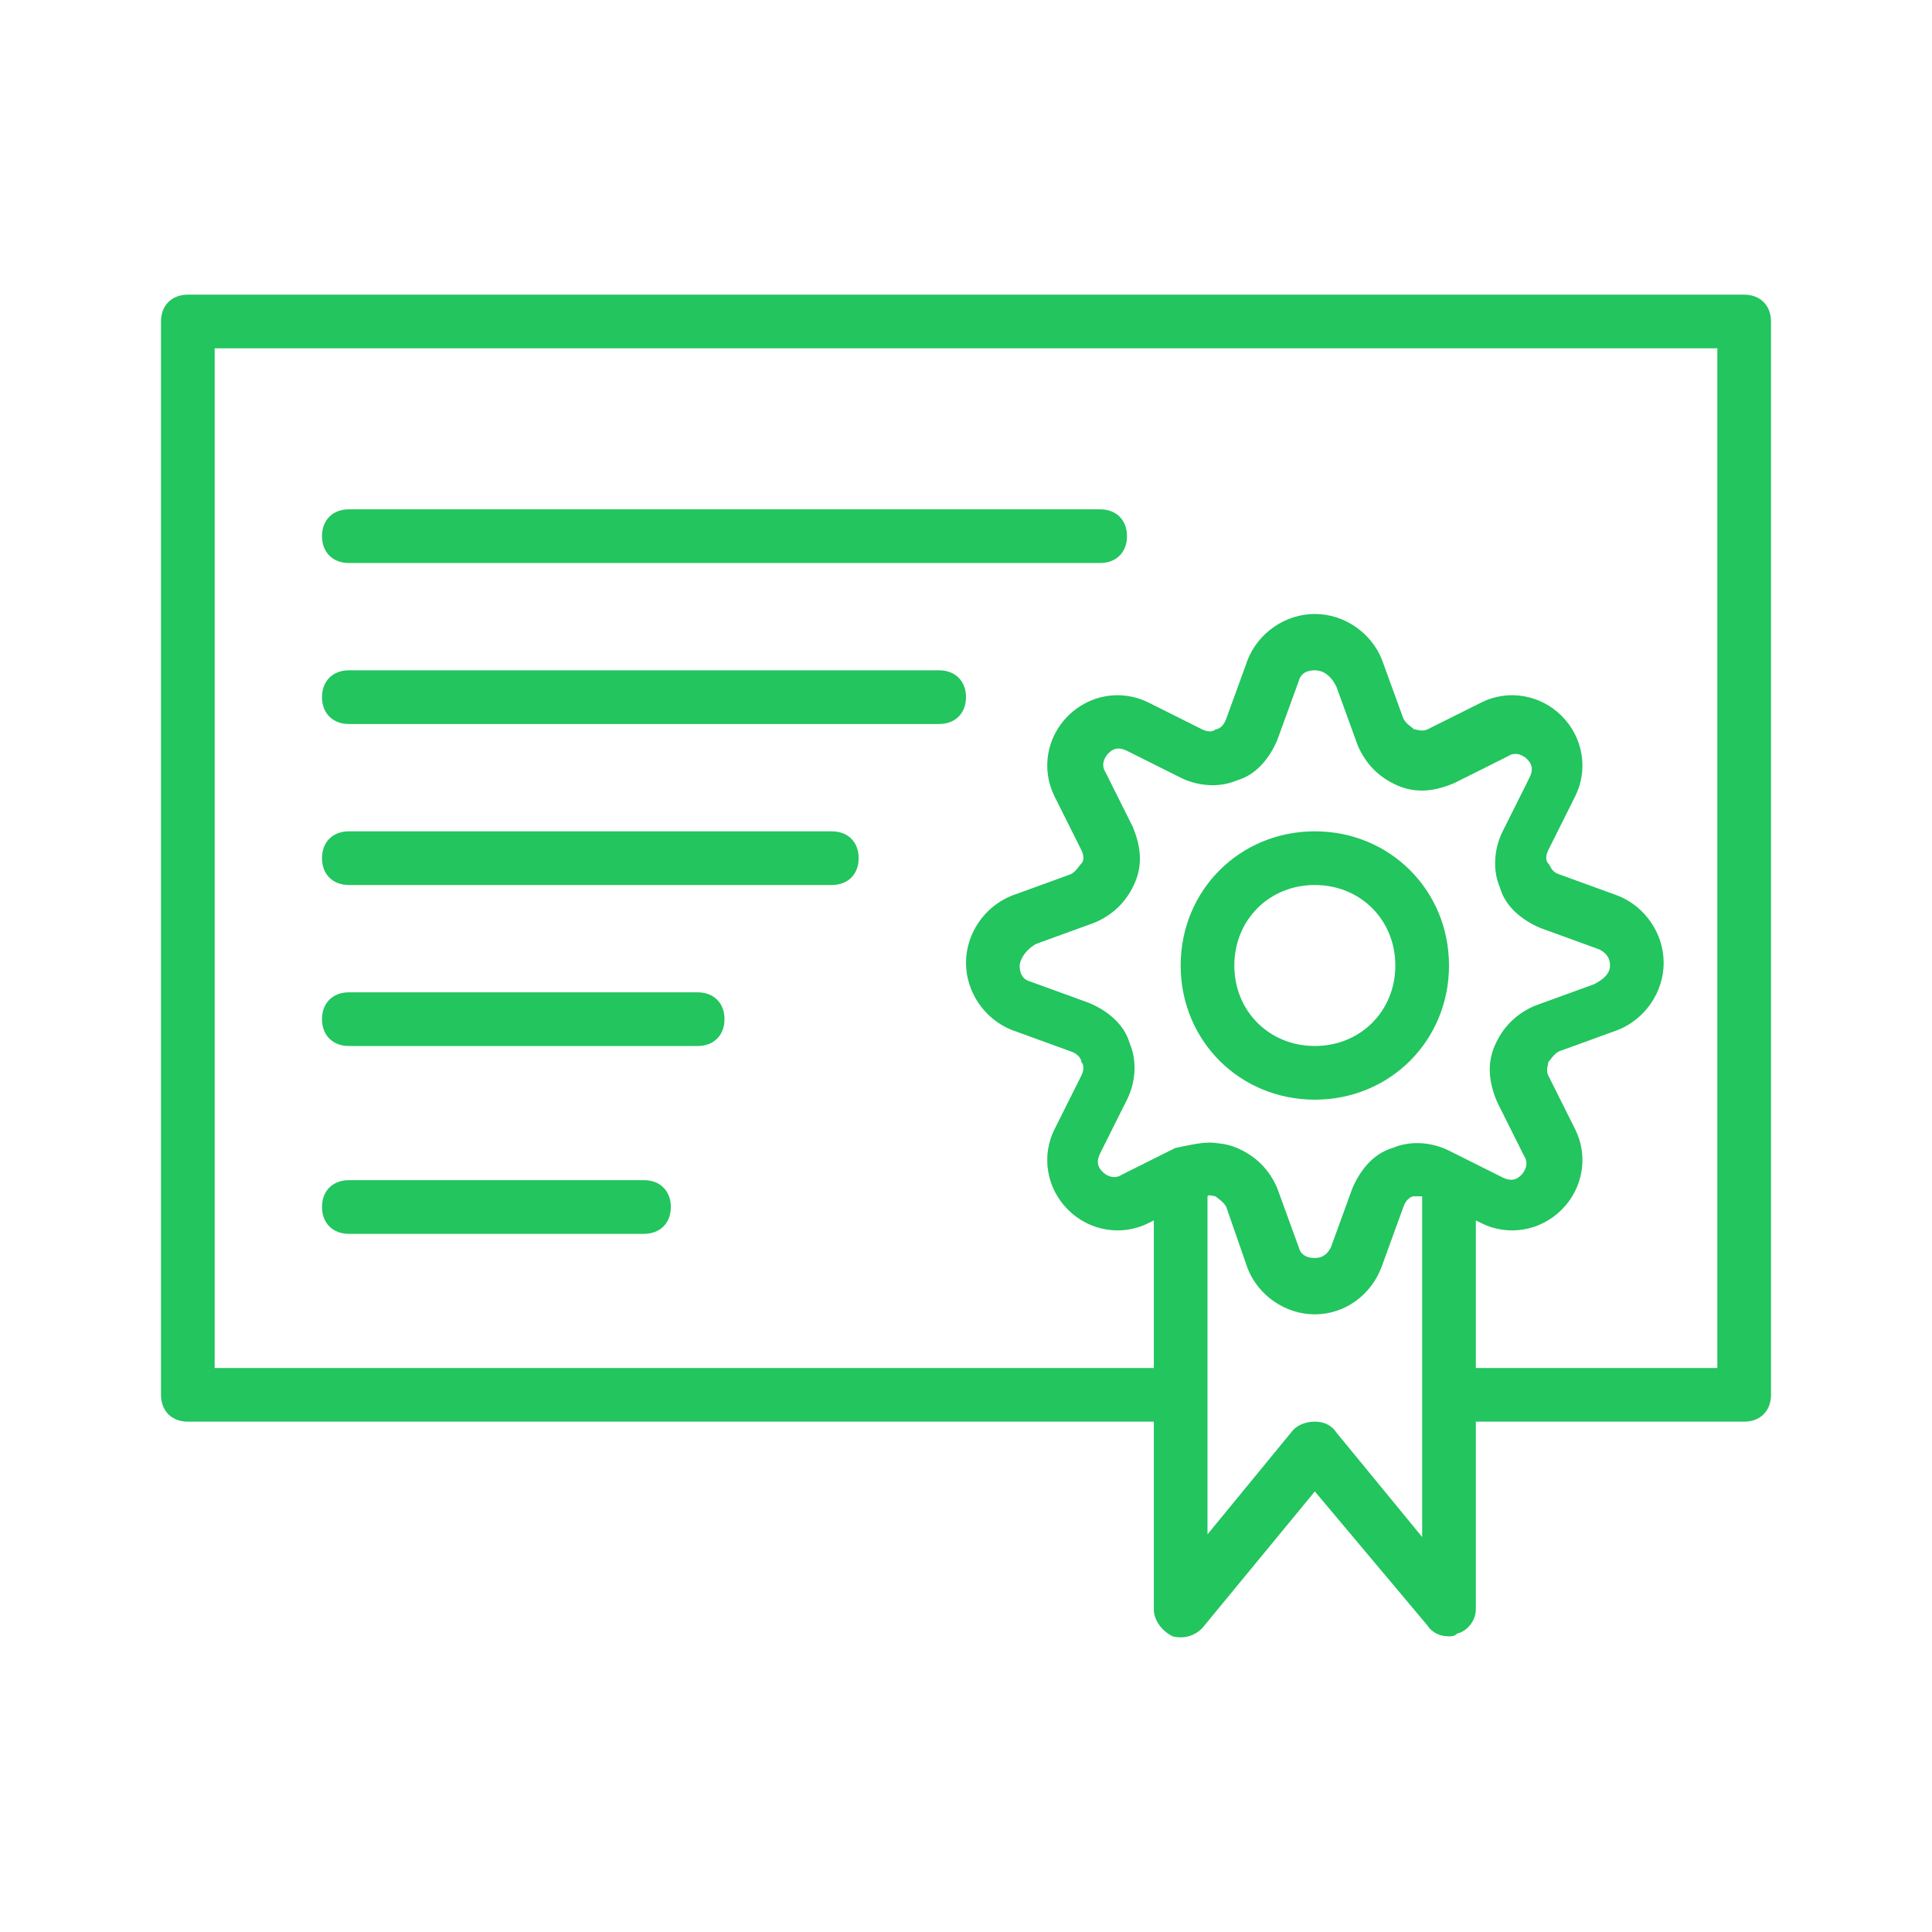 <!DOCTYPE svg PUBLIC "-//W3C//DTD SVG 1.1//EN" "http://www.w3.org/Graphics/SVG/1.1/DTD/svg11.dtd">
<!-- Uploaded to: SVG Repo, www.svgrepo.com, Transformed by: SVG Repo Mixer Tools -->
<svg fill="#22c55e" height="256px" width="256px" version="1.1" id="Layer_1" xmlns="http://www.w3.org/2000/svg" xmlns:xlink="http://www.w3.org/1999/xlink" viewBox="-51.2 -51.2 614.40 614.40" xml:space="preserve">
<g id="SVGRepo_bgCarrier" stroke-width="0"/>
<g id="SVGRepo_tracerCarrier" stroke-linecap="round" stroke-linejoin="round"/>
<g id="SVGRepo_iconCarrier"> <g transform="translate(1 1)"> <g> <g> <path d="M365.933,297.507c23.893,0,42.667-18.773,42.667-42.667s-18.773-42.667-42.667-42.667s-42.667,18.773-42.667,42.667 S342.04,297.507,365.933,297.507z M365.933,229.24c14.507,0,25.6,11.093,25.6,25.6s-11.093,25.6-25.6,25.6 s-25.6-11.093-25.6-25.6S351.427,229.24,365.933,229.24z"/> <path d="M502.467,41.507H7.533C2.413,41.507-1,44.92-1,50.04v341.333c0,5.12,3.413,8.533,8.533,8.533h307.2v59.733 c0,3.413,2.56,6.827,5.973,8.533c3.413,0.853,6.827,0,9.387-2.56l35.84-43.52l35.84,42.667c1.707,2.56,4.267,3.413,6.827,3.413 c0.853,0,1.707,0,2.56-0.853c3.413-0.853,5.973-4.267,5.973-7.68v-59.733h85.333c5.12,0,8.533-3.413,8.533-8.533V50.04 C511,44.92,507.587,41.507,502.467,41.507z M307.053,279.587c-1.707-5.973-6.827-10.24-12.8-12.8l-18.773-6.827 c-3.413-0.853-3.413-4.267-3.413-5.12s0.853-4.267,5.12-6.827l18.773-6.827c5.973-2.56,10.24-6.827,12.8-12.8 c2.56-5.973,1.707-11.947-0.853-17.92l-8.533-17.067c-1.707-2.56,0-5.12,0.853-5.973c0.853-0.853,2.56-2.56,5.973-0.853 l17.067,8.533c5.12,2.56,11.947,3.413,17.92,0.853c5.973-1.707,10.24-6.827,12.8-12.8l6.827-18.773 c0.853-3.413,4.267-3.413,5.12-3.413s4.267,0,6.827,5.12l6.827,18.773c2.56,5.973,6.827,10.24,12.8,12.8 s11.947,1.707,17.92-0.853l17.067-8.533c2.56-1.707,5.12,0,5.973,0.853s2.56,2.56,0.853,5.973l-8.533,17.067 c-2.56,5.12-3.413,11.947-0.853,17.92c1.707,5.973,6.827,10.24,12.8,12.8l18.773,6.827c3.413,1.707,3.413,4.267,3.413,5.12 s0,3.413-5.12,5.973l-18.773,6.827c-5.973,2.56-10.24,6.827-12.8,12.8c-2.56,5.973-1.707,11.947,0.853,17.92l8.533,17.067 c1.707,2.56,0,5.12-0.853,5.973c-0.853,0.853-2.56,2.56-5.973,0.853l-13.653-6.827l0,0l-3.413-1.707 c-5.12-2.56-11.947-3.413-17.92-0.853c-0.373,0.107-0.74,0.227-1.1,0.359c-3.24,1.194-5.94,3.418-8.1,6.216 c-0.72,0.932-1.38,1.929-1.98,2.972c-0.6,1.043-1.14,2.133-1.62,3.253l-6.827,18.773c0,0,0,0,0,0 c-1.707,3.413-4.267,3.413-5.12,3.413c-0.48,0-1.77,0-2.959-0.607c-0.264-0.135-0.523-0.3-0.767-0.502 c-0.122-0.101-0.24-0.211-0.354-0.331c-0.453-0.48-0.827-1.12-1.04-1.973l-6.827-18.773c-0.32-0.747-0.667-1.467-1.04-2.16 c-2.613-4.853-6.533-8.4-11.76-10.64c-1.974-0.846-3.949-1.313-5.924-1.475c-0.917-0.141-1.807-0.232-2.61-0.232 c-3.413,0-6.827,0.853-11.093,1.707l-17.067,8.533c-2.56,1.707-5.12,0-5.973-0.853s-2.56-2.56-0.853-5.973l8.533-17.067 C308.76,292.387,309.613,285.56,307.053,279.587z M400.067,436.6l-27.307-33.28c-1.707-2.56-4.267-3.413-6.827-3.413 s-5.12,0.853-6.827,2.56l-27.307,33.28v-44.373v-63.147c0.191-0.191,0.383-0.288,0.574-0.336 c0.819,0.096,1.527,0.336,1.986,0.336c0.853,0.853,2.56,1.707,3.413,3.413l6.827,19.627c3.413,8.533,11.947,14.507,21.333,14.507 s17.92-5.973,21.333-15.36l6.827-18.773c0.853-2.56,2.56-3.413,3.413-3.413c0,0,0.853,0,2.56,0v63.147V436.6z M493.933,382.84 h-76.8h0v-46.933l1.707,0.853c8.533,4.267,18.773,2.56,25.6-4.267s8.533-17.067,4.267-25.6l-8.533-17.067 c-0.853-1.707,0-3.413,0-4.267c0.853-0.853,1.707-2.56,3.413-3.413l18.773-6.827c8.533-3.413,14.507-11.947,14.507-21.333 s-5.973-17.92-14.507-21.333l-18.773-6.827c-2.56-0.853-2.56-2.56-3.413-3.413c-0.853-0.853-0.853-2.56,0-4.267l8.533-17.067 c4.267-8.533,2.56-18.773-4.267-25.6s-17.067-8.533-25.6-4.267l-17.067,8.533c-1.707,0.853-3.413,0-4.267,0 c-0.853-0.853-2.56-1.707-3.413-3.413l-6.827-18.773c-3.413-8.533-11.947-14.507-21.333-14.507s-17.92,5.973-21.333,14.507 l-6.827,18.773c-0.853,2.56-2.56,3.413-3.413,3.413c-0.853,0.853-2.56,0.853-4.267,0l-17.067-8.533 c-8.533-4.267-18.773-2.56-25.6,4.267s-8.533,17.067-4.267,25.6l8.533,17.067c0.853,1.707,0.853,3.413,0,4.267 c-0.853,0.853-1.707,2.56-3.413,3.413l-18.773,6.827C260.973,236.067,255,244.6,255,253.987s5.973,17.92,14.507,21.333 l18.773,6.827c2.56,0.853,3.413,2.56,3.413,3.413c0.853,0.853,0.853,2.56,0,4.267l-8.533,17.067 c-4.267,8.533-2.56,18.773,4.267,25.6s17.067,8.533,25.6,4.267l1.707-0.853v46.933H16.067V58.573h477.867V382.84z"/> <path d="M58.733,178.04h187.733c5.12,0,8.533-3.413,8.533-8.533c0-5.12-3.413-8.533-8.533-8.533H58.733 c-5.12,0-8.533,3.413-8.533,8.533C50.2,174.627,53.613,178.04,58.733,178.04z"/> <path d="M58.733,126.84h238.933c5.12,0,8.533-3.413,8.533-8.533s-3.413-8.533-8.533-8.533H58.733 c-5.12,0-8.533,3.413-8.533,8.533S53.613,126.84,58.733,126.84z"/> <path d="M58.733,229.24h153.6c5.12,0,8.533-3.413,8.533-8.533c0-5.12-3.413-8.533-8.533-8.533h-153.6 c-5.12,0-8.533,3.413-8.533,8.533C50.2,225.827,53.613,229.24,58.733,229.24z"/> <path d="M58.733,280.44h110.933c5.12,0,8.533-3.413,8.533-8.533s-3.413-8.533-8.533-8.533H58.733 c-5.12,0-8.533,3.413-8.533,8.533S53.613,280.44,58.733,280.44z"/> <path d="M58.733,340.173H152.6c5.12,0,8.533-3.413,8.533-8.533s-3.413-8.533-8.533-8.533H58.733c-5.12,0-8.533,3.413-8.533,8.533 S53.613,340.173,58.733,340.173z"/> </g> </g> </g> </g>
</svg>